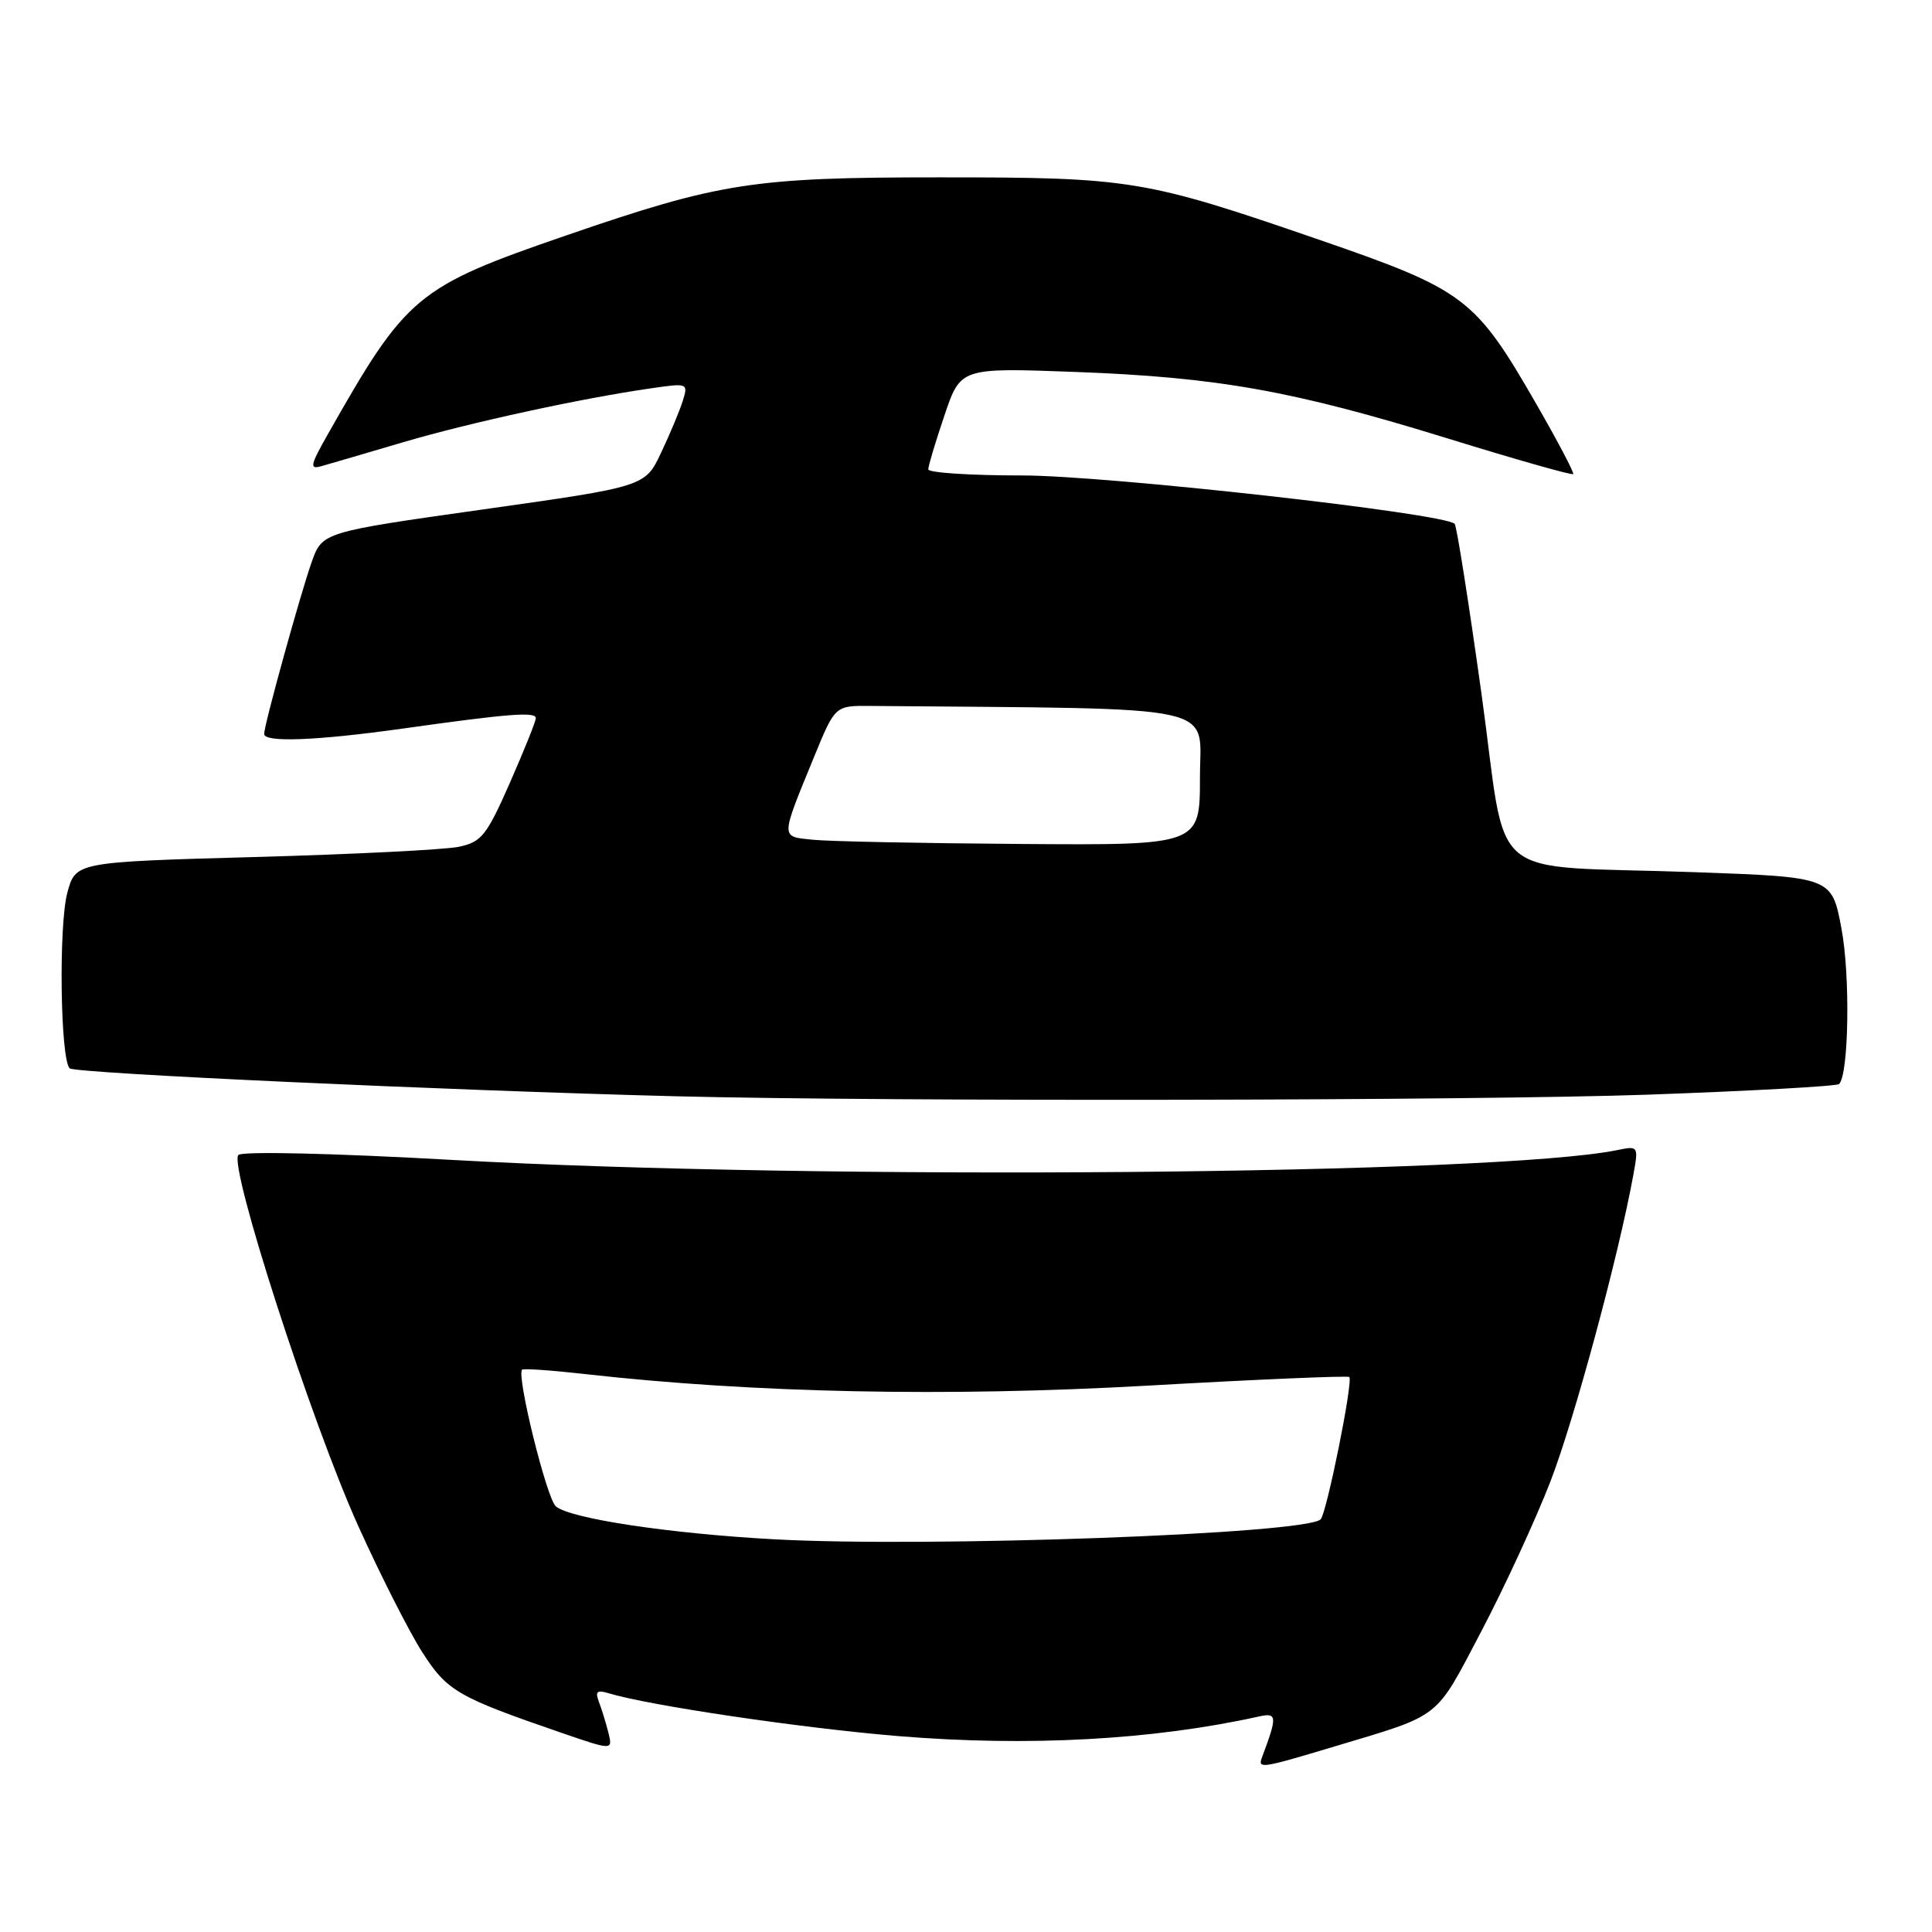 <?xml version="1.0" encoding="UTF-8" standalone="no"?>
<!DOCTYPE svg PUBLIC "-//W3C//DTD SVG 1.1//EN" "http://www.w3.org/Graphics/SVG/1.1/DTD/svg11.dtd" >
<svg xmlns="http://www.w3.org/2000/svg" xmlns:xlink="http://www.w3.org/1999/xlink" version="1.1" viewBox="0 0 256 256">
 <g >
 <path fill="currentColor"
d=" M 176.85 231.41 C 191.14 227.12 190.08 227.95 196.26 216.20 C 199.35 210.32 203.49 201.34 205.46 196.25 C 208.62 188.06 214.49 166.33 216.43 155.66 C 217.12 151.86 217.09 151.82 214.31 152.39 C 198.37 155.66 108.69 156.42 60.00 153.70 C 44.18 152.81 32.11 152.53 31.59 153.04 C 30.24 154.35 41.27 188.48 47.49 202.25 C 50.43 208.75 54.24 216.26 55.96 218.94 C 59.26 224.08 60.63 224.87 74.35 229.59 C 81.20 231.95 81.20 231.95 80.61 229.57 C 80.28 228.26 79.71 226.42 79.35 225.48 C 78.84 224.14 79.11 223.90 80.60 224.35 C 85.97 225.99 106.19 228.98 119.00 230.04 C 136.23 231.46 152.74 230.56 166.83 227.44 C 169.22 226.91 169.26 227.42 167.26 232.75 C 166.62 234.43 166.91 234.39 176.85 231.41 Z  M 218.33 145.05 C 231.99 144.56 243.40 143.93 243.69 143.64 C 244.98 142.36 245.18 129.23 244.00 123.02 C 242.72 116.22 242.72 116.22 224.61 115.57 C 196.26 114.55 199.87 117.57 196.30 91.89 C 194.61 79.80 193.02 69.68 192.75 69.41 C 191.33 68.00 146.65 63.00 135.41 63.00 C 128.58 63.00 123.00 62.64 123.00 62.19 C 123.00 61.75 123.96 58.54 125.14 55.06 C 127.28 48.72 127.28 48.72 142.39 49.28 C 161.40 49.99 171.31 51.76 191.84 58.10 C 200.83 60.88 208.31 63.00 208.46 62.82 C 208.61 62.65 206.40 58.45 203.55 53.50 C 195.48 39.48 194.10 38.43 174.95 31.82 C 151.66 23.79 149.91 23.50 124.50 23.50 C 99.80 23.50 95.40 24.18 75.01 31.20 C 55.20 38.02 53.87 39.13 43.52 57.40 C 41.07 61.71 40.97 62.24 42.62 61.76 C 43.65 61.47 48.51 60.05 53.41 58.60 C 62.27 55.99 77.11 52.76 86.36 51.44 C 91.14 50.75 91.20 50.78 90.47 53.12 C 90.06 54.43 88.77 57.52 87.60 59.98 C 85.49 64.47 85.49 64.47 64.09 67.49 C 42.70 70.51 42.70 70.51 41.29 74.50 C 39.76 78.85 35.01 96.03 35.00 97.25 C 35.00 98.41 41.92 98.14 53.22 96.56 C 67.43 94.56 71.00 94.28 71.00 95.16 C 71.00 95.58 69.45 99.42 67.57 103.71 C 64.48 110.72 63.80 111.57 60.82 112.20 C 58.99 112.59 46.82 113.20 33.76 113.56 C 10.02 114.22 10.02 114.22 8.92 118.30 C 7.76 122.62 7.99 140.33 9.23 141.56 C 9.88 142.22 59.09 144.48 89.50 145.26 C 117.68 145.98 195.44 145.85 218.33 145.05 Z  M 102.50 203.96 C 88.67 203.20 75.61 201.23 73.66 199.61 C 72.45 198.61 68.41 182.26 69.18 181.49 C 69.36 181.31 73.10 181.57 77.50 182.07 C 99.84 184.58 125.36 185.11 151.97 183.61 C 166.53 182.78 178.60 182.27 178.79 182.46 C 179.32 182.99 175.82 200.38 175.00 201.31 C 173.28 203.25 122.86 205.09 102.50 203.96 Z  M 107.70 111.27 C 103.38 110.82 103.37 111.28 107.91 100.19 C 110.66 93.50 110.66 93.50 115.33 93.54 C 162.70 93.96 159.00 93.16 159.00 103.00 C 159.00 112.00 159.00 112.00 135.25 111.83 C 122.19 111.74 109.79 111.49 107.70 111.27 Z "/>
</g>
</svg>